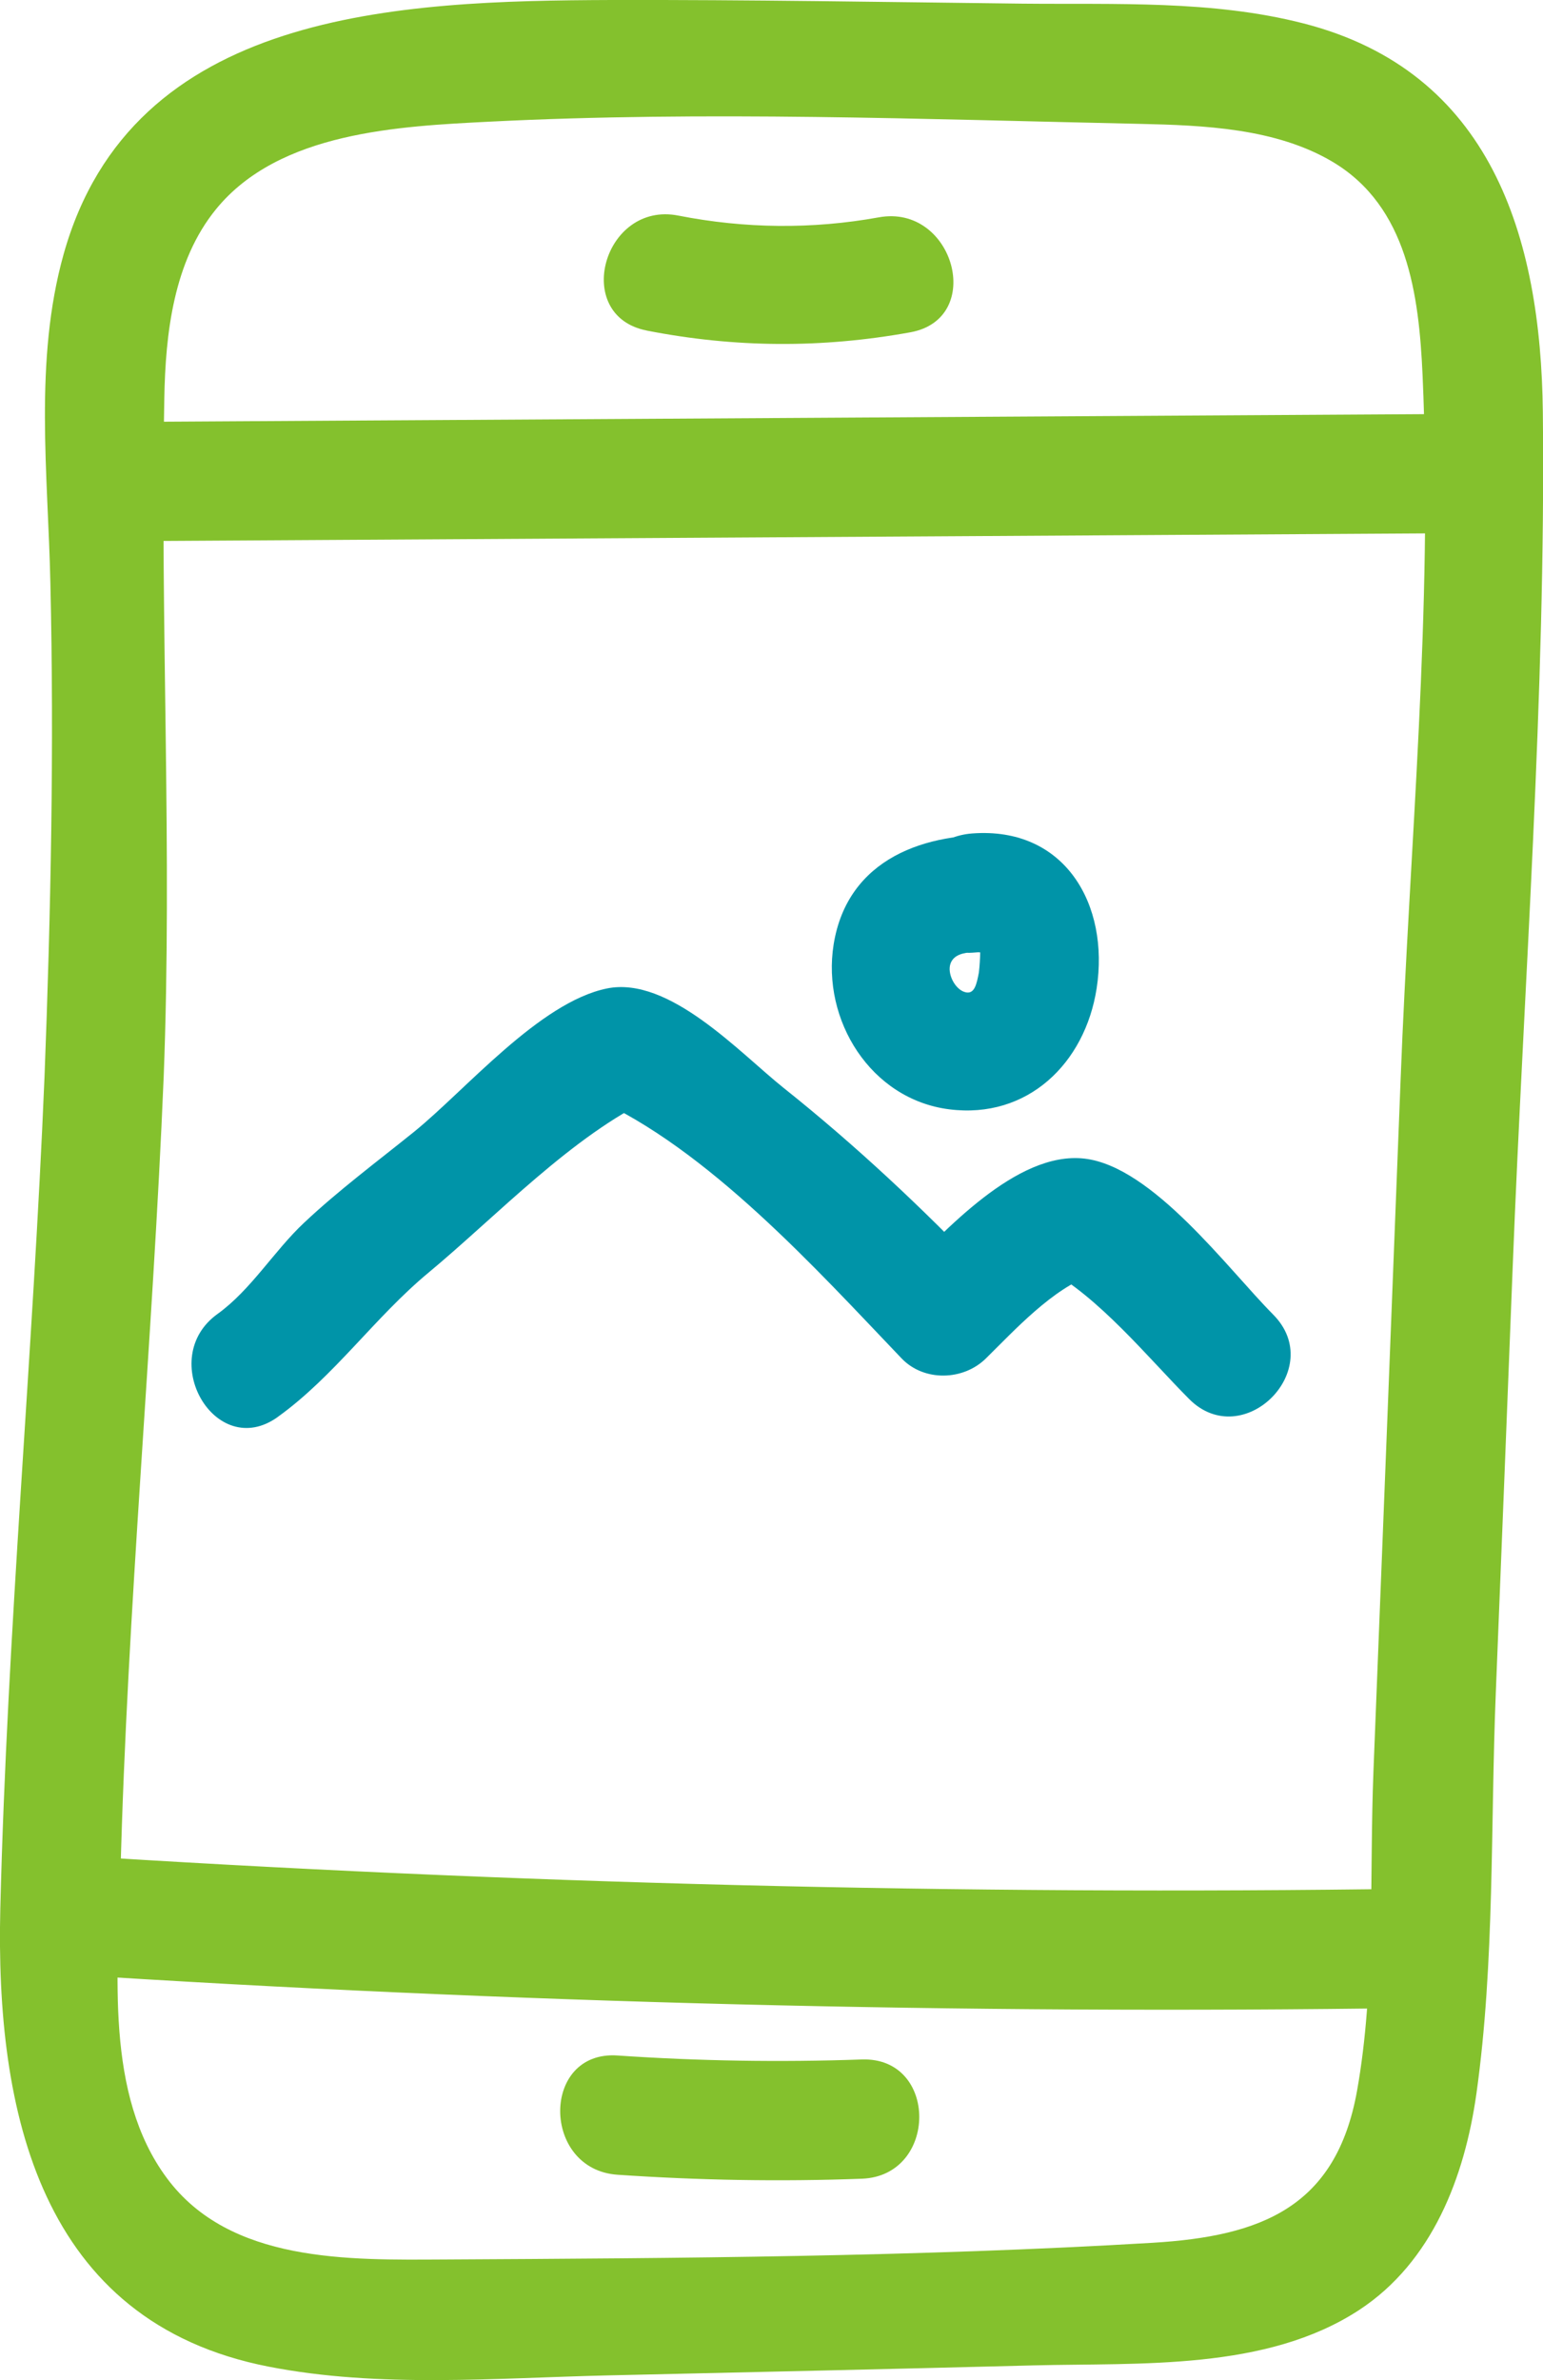 <?xml version="1.0" encoding="UTF-8"?><svg id="Layer_2" xmlns="http://www.w3.org/2000/svg" viewBox="0 0 97.1 149.69"><defs><style>.cls-1{fill:#0094a8;}.cls-2{fill:#84c12d;}</style></defs><g id="Layer_1-2"><path class="cls-2" d="M7.41,34.04c28.41-.17,56.82-.34,85.23-.51,4.82-.03,4.83-7.53,0-7.5-28.41.17-56.82.34-85.23.51-4.82.03-4.83,7.53,0,7.5h0Z"/><path class="cls-2" d="M3.75,124.15c28.35,1.83,56.74,2.55,85.14,2.14,4.82-.07,4.84-7.57,0-7.5-28.4.41-56.8-.31-85.14-2.14-4.82-.31-4.8,7.19,0,7.5h0Z"/><path class="cls-2" d="M38.86,136.78c5.12.35,10.24.44,15.37.25,4.81-.17,4.84-7.67,0-7.5-5.13.18-10.25.1-15.37-.25-4.82-.33-4.8,7.17,0,7.5h0Z"/><path class="cls-2" d="M40.69,20.79c5.57,1.09,11.02,1.12,16.6.11,4.74-.86,2.73-8.09-1.99-7.23-4.19.76-8.44.71-12.61-.11-4.71-.93-6.73,6.3-1.99,7.23h0Z"/><path class="cls-2" d="M2.8,67.74C2.08,85.17.45,102.58.02,120.02c-.31,12.75,2.47,26.02,16.89,28.83,6.96,1.36,14.31.71,21.35.55,8.93-.2,17.86-.4,26.79-.63,6.69-.17,14.63.35,20.49-3.49,4.6-3.02,6.63-8.36,7.37-13.6,1.16-8.27.88-16.89,1.22-25.22.36-8.9.71-17.8,1.06-26.7.7-17.88,2.09-35.93,1.9-53.82-.12-11.07-3.27-21.45-15.07-24.47C76.28,0,70.21.29,64.36.23,55.73.13,47.1-.02,38.48,0,25.12.05,8.31.61,4,16c-1.87,6.69-.98,13.82-.83,20.65.24,10.37.03,20.74-.37,31.1-.19,4.83,7.31,4.82,7.5,0,.55-14.25-.22-28.45.04-42.68.07-4.08.58-8.64,3.26-11.92,3.98-4.87,11.53-5.21,17.25-5.5,13.54-.68,27.31-.15,40.86.14,4.04.09,8.6.27,12.17,2.4,4.7,2.81,5.41,8.36,5.64,13.37.66,14.67-.82,29.66-1.38,44.33-.56,14.51-1.14,29.01-1.71,43.52-.26,6.59.13,13.57-1.03,20.08-1.31,7.33-6.02,9.16-12.88,9.57-14.78.88-29.77.97-44.58,1.05-5.99.03-13.48.22-17.44-5.12-3.91-5.26-3.08-12.97-2.92-19.14.43-16.71,2.03-33.4,2.72-50.11.2-4.83-7.3-4.82-7.5,0Z"/><path class="cls-1" d="M17.49,89.11c3.56-2.56,6.09-6.26,9.48-9.07,4.31-3.58,9.06-8.64,14.13-11.01h-3.79c7.23,3.21,14.04,10.77,19.43,16.41,1.41,1.47,3.88,1.4,5.3,0,1.83-1.8,4.2-4.4,6.7-5.27l-2.89-.38c3.31,1.79,6.35,5.55,8.97,8.19,3.4,3.43,8.71-1.87,5.3-5.3-2.85-2.87-7.59-9.32-11.88-9.81s-8.85,4.65-11.51,7.27h5.3c-3.99-4.17-8.19-8.11-12.71-11.71-2.78-2.22-7.21-7.06-11.13-6.26-4.25.87-8.89,6.39-12.14,9.02-2.32,1.87-4.74,3.67-6.91,5.71-1.9,1.78-3.34,4.22-5.45,5.74-3.89,2.79-.14,9.3,3.79,6.48h0Z"/><path class="cls-1" d="M63.11,52.54c-4.88-.25-9.78,1.46-10.65,6.86-.76,4.76,2.33,9.74,7.27,10.37s8.55-2.9,9.28-7.6c.82-5.27-1.99-10.19-7.83-9.75-2.02.15-3.75,1.61-3.75,3.75,0,1.91,1.72,3.9,3.75,3.75l.55-.04c.61.05.74.02.37-.08-.17.07-.51-.42-.5-.43.18-.14.02,1.74,0,1.8-.14.72-.27,1.4-.87,1.23-.63-.17-1.15-1.17-.91-1.81.4-1.06,2.36-.61,3.28-.57,4.82.25,4.81-7.26,0-7.5h0Z"/></g></svg>